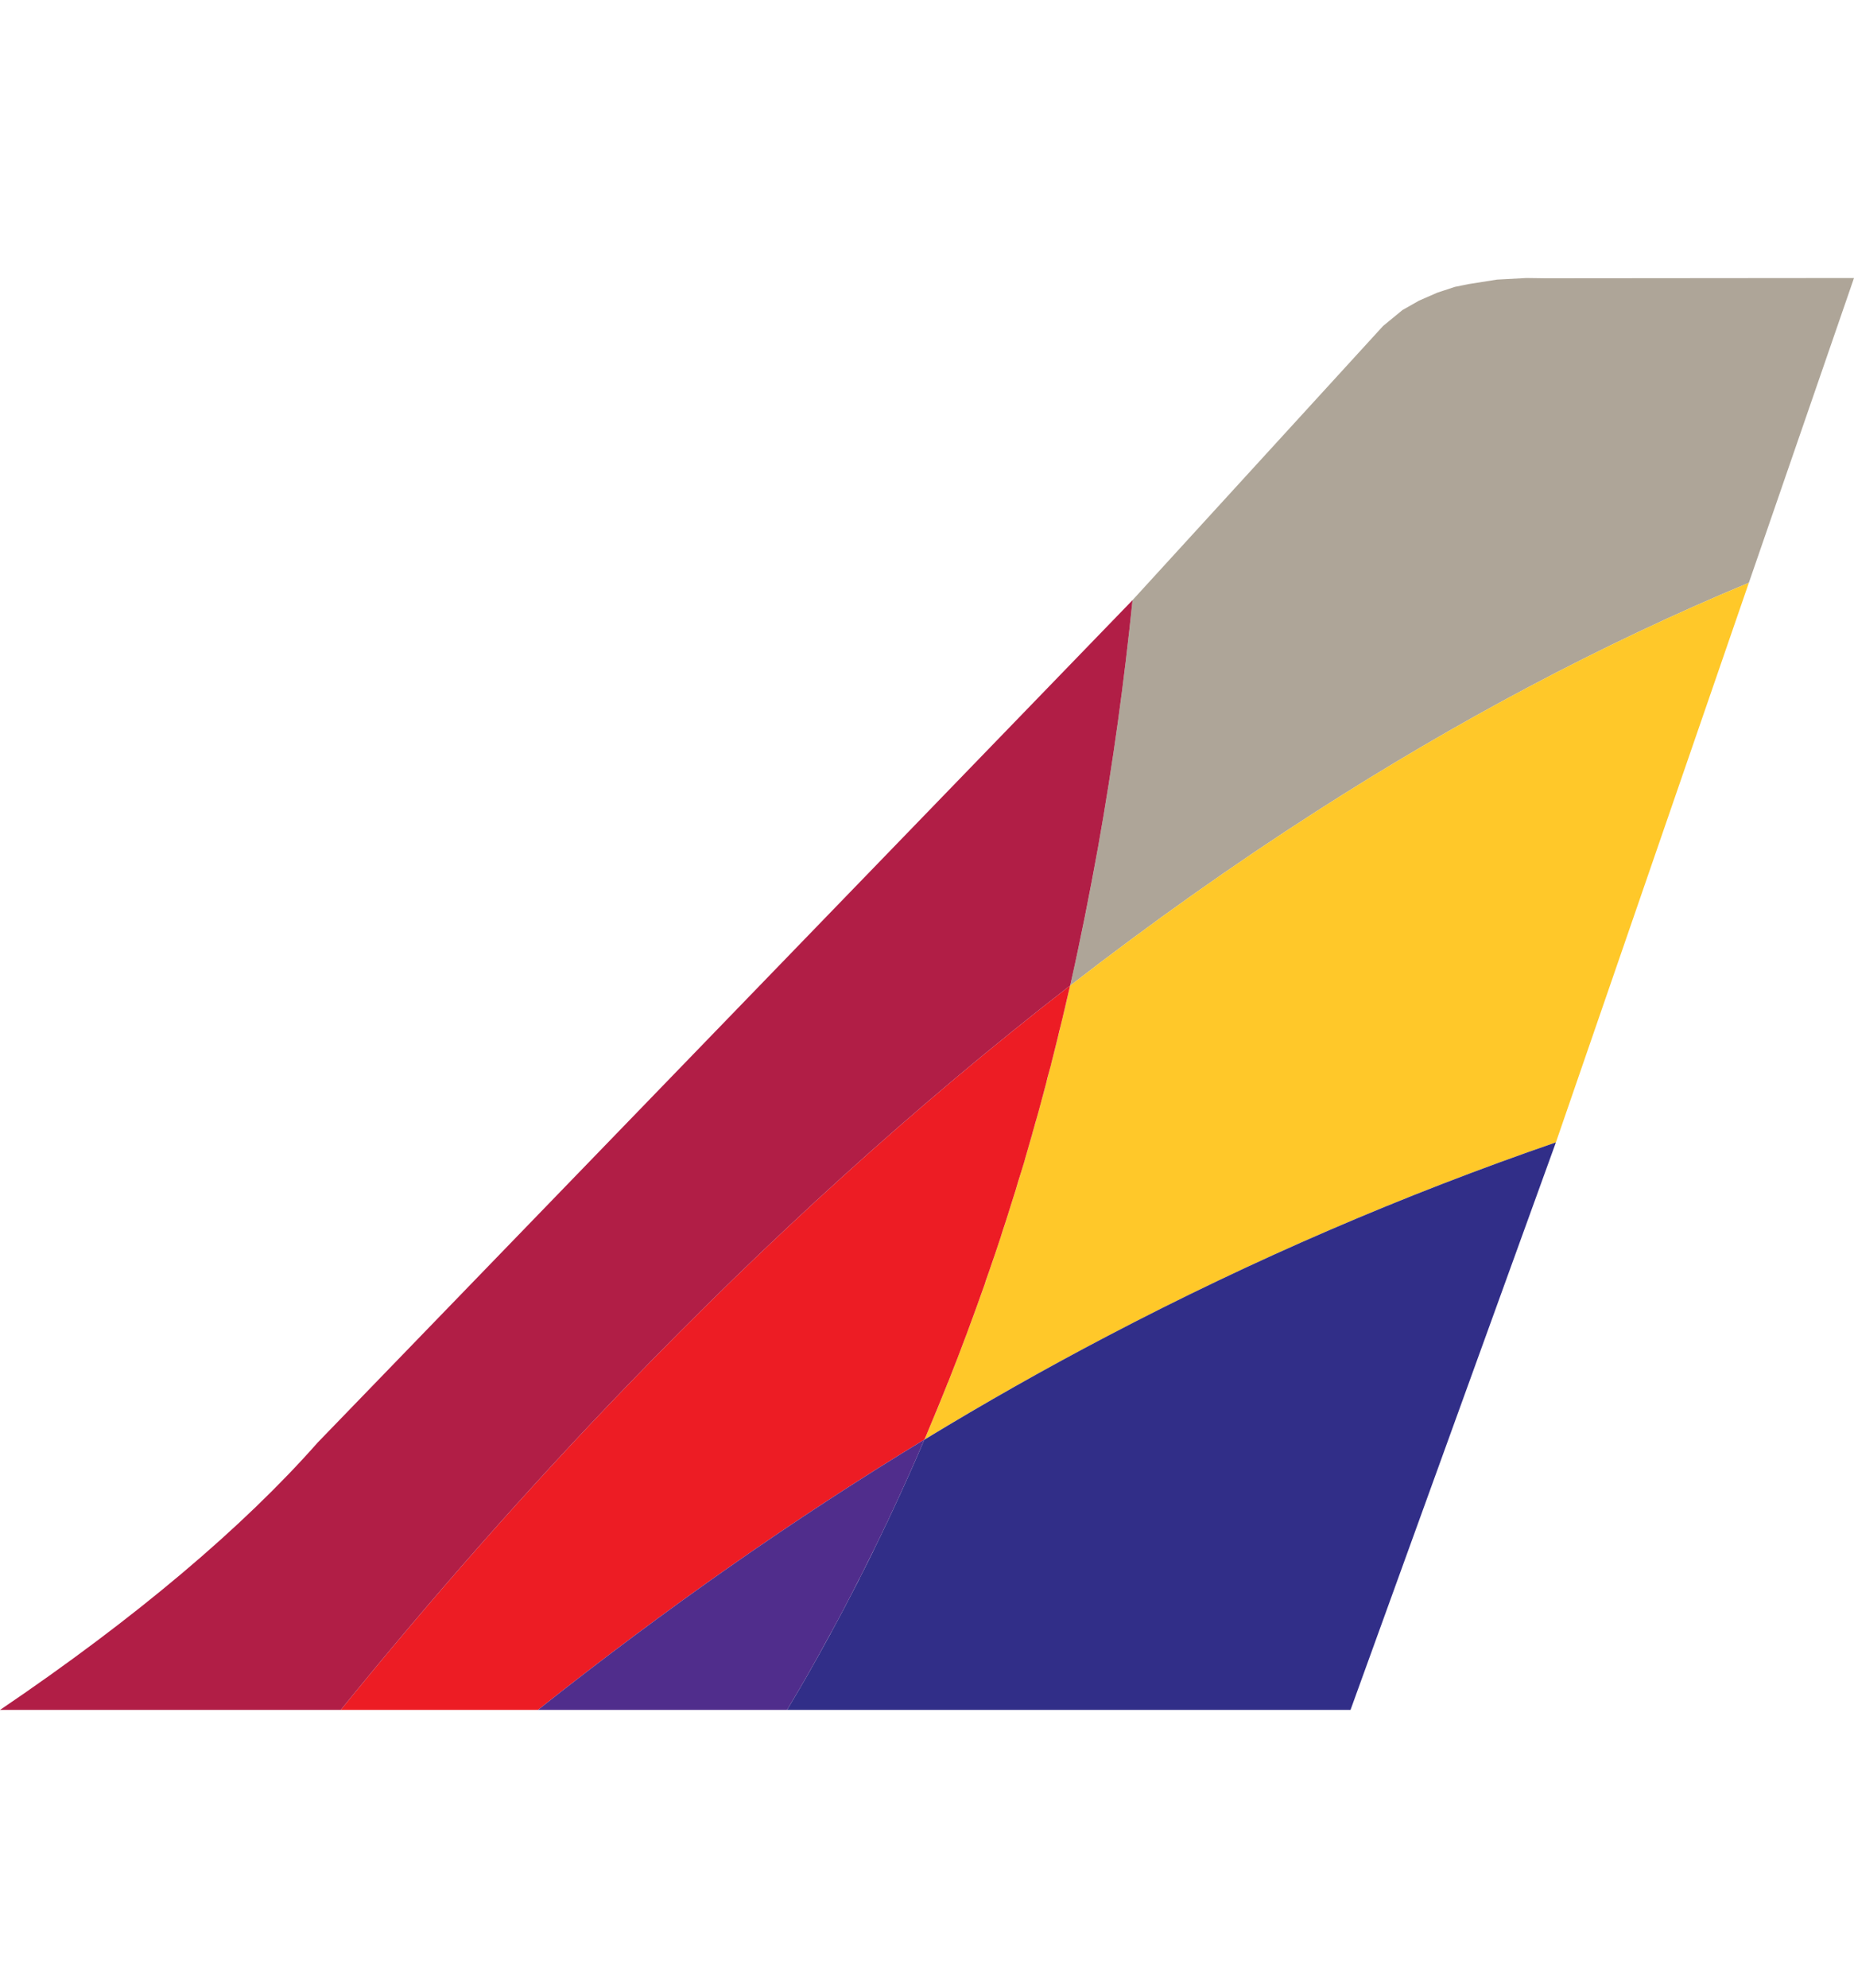 <svg width="14" height="15" viewBox="0 0 14 15" fill="none" xmlns="http://www.w3.org/2000/svg">
<g clip-path="url(#clip0_155_24234)">
<path d="M8.291 6.397C8.23 6.741 8.16 7.088 8.081 7.438C8.687 6.969 9.307 6.529 9.94 6.123C10.995 5.446 12.086 4.864 13.206 4.398L14 2.098L11.67 2.1L11.526 2.098L11.304 2.11L11.089 2.144L10.986 2.165L10.855 2.208L10.715 2.269L10.59 2.34L10.444 2.46L8.552 4.529C8.552 4.529 8.552 4.529 8.552 4.529L8.552 4.529C8.49 5.134 8.405 5.76 8.291 6.397Z" fill="#AEA598"/>
<path d="M8.081 7.438L8.081 7.438L8.081 7.438C8.068 7.496 8.054 7.553 8.041 7.611C8.035 7.634 8.03 7.656 8.024 7.679C8.016 7.714 8.007 7.75 7.999 7.785C7.993 7.81 7.986 7.836 7.98 7.862C7.972 7.895 7.963 7.928 7.955 7.961C7.949 7.987 7.942 8.012 7.935 8.038C7.927 8.072 7.918 8.106 7.909 8.14C7.902 8.164 7.896 8.189 7.89 8.213C7.88 8.25 7.87 8.288 7.859 8.325C7.854 8.346 7.848 8.367 7.843 8.387C7.83 8.434 7.817 8.481 7.803 8.527C7.8 8.539 7.797 8.55 7.794 8.562C7.759 8.684 7.722 8.807 7.685 8.931C7.685 8.931 7.685 8.931 7.685 8.931C7.666 8.991 7.647 9.052 7.628 9.113C7.628 9.114 7.627 9.115 7.627 9.116C7.627 9.117 7.627 9.118 7.626 9.118C7.626 9.119 7.626 9.12 7.626 9.121C7.625 9.124 7.624 9.126 7.623 9.129C7.606 9.184 7.588 9.239 7.57 9.294C7.567 9.303 7.564 9.312 7.561 9.322C7.544 9.374 7.526 9.426 7.509 9.478C7.506 9.487 7.502 9.497 7.499 9.507C7.481 9.56 7.462 9.614 7.444 9.668C7.441 9.675 7.439 9.682 7.437 9.689C7.393 9.812 7.349 9.935 7.303 10.058C7.326 9.997 7.348 9.935 7.371 9.873C7.303 10.06 7.232 10.247 7.158 10.434C7.158 10.434 7.158 10.435 7.158 10.435C7.156 10.44 7.154 10.445 7.151 10.45C7.125 10.516 7.098 10.581 7.072 10.648L7.07 10.651L7.07 10.652C7.066 10.662 7.061 10.671 7.057 10.681C7.037 10.73 7.016 10.78 6.995 10.83C6.991 10.84 6.987 10.85 6.982 10.86C6.982 10.861 6.981 10.862 6.981 10.863C6.981 10.863 6.981 10.863 6.98 10.864C7.437 10.586 7.896 10.327 8.358 10.085C9.47 9.502 10.596 9.018 11.749 8.621L13.206 4.398C12.086 4.864 10.995 5.446 9.94 6.123C9.307 6.529 8.687 6.969 8.081 7.438Z" fill="#FFC829"/>
<path d="M8.358 10.085C7.896 10.327 7.438 10.586 6.981 10.864C6.981 10.864 6.981 10.864 6.981 10.864C6.981 10.864 6.981 10.864 6.981 10.864L6.981 10.864C6.98 10.866 6.979 10.867 6.978 10.869C6.95 10.935 6.921 11.001 6.892 11.067C6.89 11.071 6.888 11.076 6.886 11.08C6.857 11.145 6.828 11.21 6.798 11.275C6.796 11.28 6.794 11.285 6.791 11.29C6.767 11.342 6.743 11.395 6.718 11.447C6.713 11.459 6.707 11.47 6.702 11.482C6.699 11.488 6.696 11.494 6.693 11.5C6.663 11.563 6.633 11.626 6.602 11.688C6.599 11.695 6.595 11.703 6.592 11.71C6.566 11.761 6.541 11.812 6.515 11.864C6.509 11.874 6.504 11.885 6.499 11.895C6.495 11.903 6.491 11.91 6.488 11.918C6.458 11.976 6.428 12.033 6.398 12.091C6.396 12.095 6.394 12.098 6.392 12.102C6.388 12.11 6.384 12.118 6.38 12.126C6.348 12.186 6.316 12.247 6.283 12.307C6.278 12.316 6.274 12.324 6.269 12.333C6.236 12.393 6.203 12.453 6.17 12.513C6.165 12.521 6.16 12.53 6.155 12.539C6.122 12.599 6.088 12.658 6.053 12.718C6.048 12.726 6.043 12.735 6.038 12.744C6.007 12.797 5.975 12.851 5.943 12.904H10.198L11.749 8.621C10.597 9.018 9.47 9.502 8.358 10.085Z" fill="#312E88"/>
<path d="M6.98 10.863C6.981 10.863 6.981 10.863 6.981 10.863C6.981 10.862 6.982 10.861 6.982 10.86C6.986 10.851 6.989 10.843 6.993 10.835C6.994 10.833 6.994 10.831 6.995 10.83C7.016 10.78 7.037 10.73 7.057 10.681C7.061 10.671 7.065 10.662 7.069 10.652L7.07 10.651L7.071 10.648C7.098 10.581 7.125 10.516 7.151 10.45C7.153 10.445 7.155 10.44 7.157 10.435C7.157 10.435 7.158 10.435 7.158 10.434C7.257 10.185 7.349 9.937 7.437 9.688C7.439 9.681 7.441 9.675 7.443 9.668C7.462 9.616 7.479 9.564 7.497 9.512C7.502 9.498 7.507 9.483 7.512 9.469C7.527 9.425 7.541 9.381 7.556 9.337C7.562 9.318 7.568 9.299 7.574 9.28C7.587 9.241 7.6 9.202 7.612 9.163C7.619 9.141 7.626 9.118 7.633 9.096C7.645 9.058 7.657 9.02 7.669 8.982C7.675 8.961 7.682 8.939 7.688 8.918C7.704 8.868 7.719 8.818 7.734 8.768C7.739 8.75 7.744 8.732 7.749 8.715C7.763 8.666 7.778 8.617 7.791 8.569C7.798 8.545 7.805 8.521 7.811 8.498C7.821 8.463 7.831 8.428 7.841 8.393C7.848 8.367 7.855 8.341 7.862 8.315C7.871 8.282 7.88 8.249 7.888 8.216C7.896 8.19 7.903 8.163 7.909 8.136C7.918 8.104 7.926 8.072 7.935 8.04C7.941 8.013 7.948 7.987 7.955 7.96C7.963 7.927 7.971 7.895 7.979 7.862C7.986 7.836 7.992 7.81 7.998 7.785C8.007 7.75 8.015 7.715 8.024 7.68C8.029 7.657 8.035 7.633 8.04 7.61C8.051 7.564 8.061 7.519 8.072 7.474C8.075 7.462 8.077 7.45 8.08 7.438C6.907 8.347 5.787 9.367 4.73 10.463C3.978 11.242 3.258 12.06 2.573 12.904H4.062C5.032 12.135 6.002 11.457 6.98 10.864L6.98 10.863Z" fill="#ED1C24"/>
<path d="M6.053 12.718C6.088 12.658 6.122 12.599 6.155 12.539C6.16 12.53 6.165 12.521 6.17 12.513C6.203 12.453 6.236 12.393 6.269 12.332C6.274 12.324 6.278 12.316 6.283 12.307C6.316 12.247 6.348 12.186 6.38 12.126C6.384 12.117 6.388 12.11 6.392 12.102C6.394 12.098 6.396 12.095 6.398 12.091C6.428 12.033 6.458 11.976 6.487 11.918C6.491 11.91 6.495 11.903 6.499 11.896C6.504 11.885 6.509 11.874 6.515 11.864C6.54 11.812 6.566 11.761 6.592 11.709C6.595 11.703 6.599 11.695 6.602 11.688C6.633 11.626 6.663 11.563 6.693 11.5C6.696 11.494 6.699 11.488 6.702 11.482C6.707 11.47 6.713 11.459 6.718 11.447C6.743 11.395 6.767 11.342 6.791 11.29C6.793 11.285 6.796 11.28 6.798 11.275C6.828 11.21 6.857 11.145 6.886 11.08C6.888 11.075 6.89 11.072 6.892 11.067C6.921 11.001 6.95 10.935 6.978 10.869C6.979 10.867 6.98 10.866 6.98 10.864C6.002 11.457 5.032 12.135 4.062 12.904H5.943C5.975 12.851 6.006 12.797 6.038 12.744C6.043 12.735 6.048 12.726 6.053 12.718Z" fill="#502D8C"/>
<path d="M6.38 12.126C6.348 12.186 6.316 12.247 6.283 12.307C6.315 12.247 6.348 12.186 6.38 12.126C6.384 12.118 6.388 12.11 6.392 12.102C6.394 12.098 6.396 12.095 6.398 12.091C6.396 12.095 6.394 12.098 6.392 12.102C6.388 12.11 6.384 12.117 6.38 12.126Z" fill="#502D8C"/>
<path d="M8.08 7.438C8.08 7.438 8.08 7.438 8.08 7.438C8.08 7.438 8.08 7.438 8.08 7.438C8.077 7.45 8.075 7.462 8.072 7.474C8.062 7.519 8.051 7.565 8.04 7.61C8.035 7.633 8.029 7.657 8.024 7.68C8.015 7.715 8.007 7.75 7.999 7.785C7.992 7.81 7.986 7.836 7.979 7.862C7.971 7.895 7.963 7.927 7.955 7.96C7.948 7.987 7.941 8.013 7.935 8.04C7.926 8.072 7.918 8.104 7.91 8.136C7.903 8.163 7.896 8.19 7.888 8.216C7.88 8.249 7.871 8.282 7.862 8.315C7.855 8.341 7.848 8.367 7.841 8.393C7.831 8.428 7.821 8.463 7.812 8.498C7.805 8.521 7.798 8.545 7.791 8.569C7.778 8.617 7.764 8.666 7.749 8.715C7.744 8.732 7.739 8.75 7.734 8.768C7.726 8.794 7.718 8.82 7.71 8.846C7.739 8.751 7.767 8.656 7.794 8.562C7.797 8.55 7.8 8.539 7.803 8.527C7.817 8.481 7.83 8.434 7.843 8.387C7.848 8.366 7.854 8.346 7.859 8.325C7.87 8.288 7.88 8.25 7.89 8.213C7.896 8.189 7.903 8.164 7.909 8.14C7.918 8.106 7.927 8.072 7.935 8.038C7.942 8.012 7.949 7.987 7.955 7.961C7.963 7.928 7.972 7.895 7.98 7.862C7.986 7.836 7.993 7.81 7.999 7.785C8.008 7.75 8.016 7.714 8.024 7.679C8.03 7.656 8.035 7.634 8.041 7.611C8.054 7.553 8.068 7.496 8.081 7.438C8.16 7.088 8.229 6.741 8.291 6.397C8.405 5.76 8.49 5.134 8.552 4.529L2.399 10.886C1.838 11.522 1.026 12.21 0 12.904H2.573C3.258 12.06 3.978 11.242 4.73 10.463C5.787 9.367 6.907 8.347 8.08 7.438Z" fill="#B11E46"/>
</g>
<defs>
<clipPath id="clip0_155_24234">
<rect width="14" height="10.806" fill="white" transform="translate(0 2.098)"/>
</clipPath>
</defs>
</svg>

